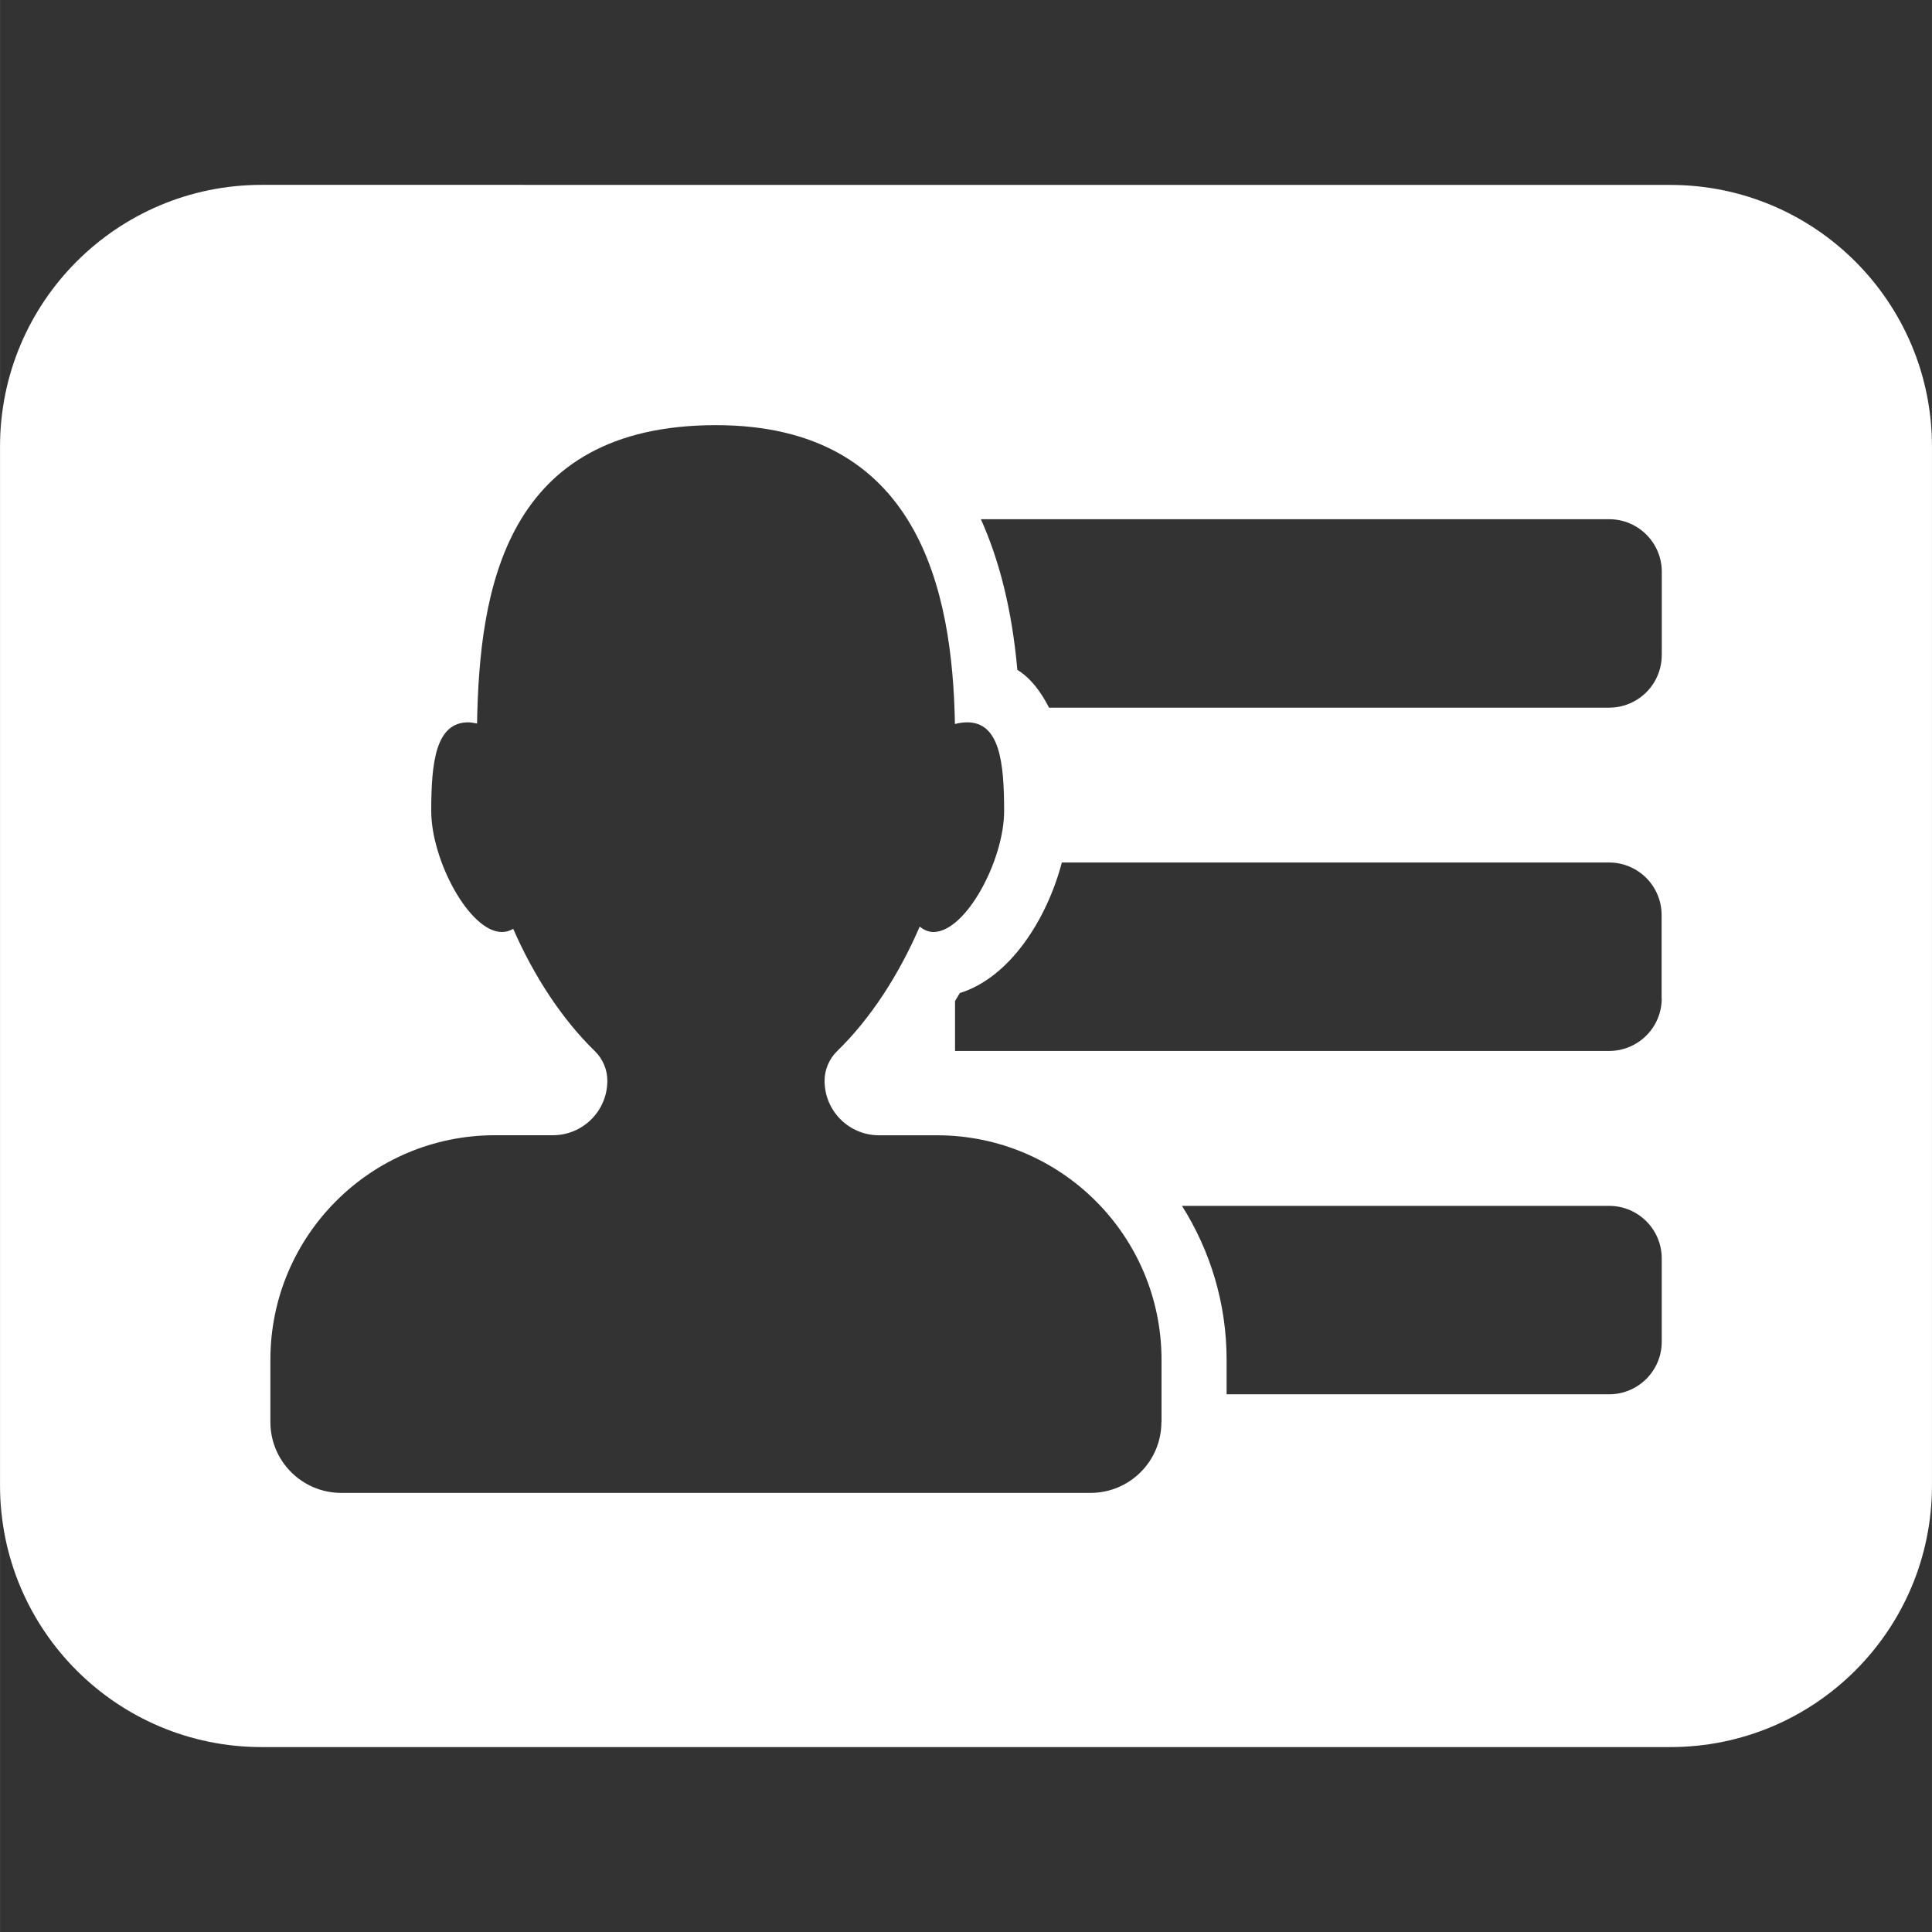 <?xml version="1.0"?>
<svg xmlns="http://www.w3.org/2000/svg" xmlns:xlink="http://www.w3.org/1999/xlink" version="1.1" id="Capa_1" x="0px" y="0px" width="512px" height="512px" viewBox="0 0 31.999 32" style="enable-background:new 0 0 31.999 32;" xml:space="preserve" class=""><rect x="0" y="0" width="31.999" height="32" fill="#333333" stroke="none"/><g><g>
	<path d="M4.333,3.062C1.94,3.062,0,5.002,0,7.396v17.208c0,2.394,1.94,4.333,4.333,4.333h23.333c2.393,0,4.333-1.939,4.333-4.333   V7.396c0-2.393-1.94-4.333-4.333-4.333L4.333,3.062L4.333,3.062z M19.236,23.553c0,0.649-0.525,1.174-1.174,1.174H5.652   c-0.649,0-1.174-0.526-1.174-1.174v-1.031c0-2.054,1.665-3.719,3.719-3.719h0.96c0.498,0,0.902-0.404,0.902-0.902   c0-0.185-0.075-0.362-0.207-0.491c-0.55-0.535-1.014-1.252-1.352-2.025c-0.058,0.033-0.12,0.052-0.186,0.052   c-0.539,0-1.172-1.191-1.172-2.003s0.075-1.47,0.614-1.47c0.046,0,0.096,0.011,0.145,0.02c0.039-2.2,0.449-4.942,3.957-4.942   c3.363,0,3.919,2.748,3.958,4.95c0.069-0.018,0.137-0.028,0.202-0.028c0.539,0,0.613,0.658,0.613,1.47s-0.633,2.003-1.172,2.003   c-0.084,0-0.157-0.036-0.227-0.088c-0.34,0.788-0.809,1.519-1.368,2.062c-0.132,0.129-0.207,0.307-0.207,0.491   c0,0.498,0.404,0.902,0.902,0.902h0.96c2.054,0,3.719,1.665,3.719,3.719v1.031H19.236z M27.523,22.224   c0,0.48-0.391,0.87-0.871,0.87h-6.336v-0.572c0-0.937-0.273-1.81-0.739-2.549h7.075c0.481,0,0.871,0.39,0.871,0.87V22.224z    M27.523,16.537c0,0.481-0.391,0.87-0.871,0.87H15.818V16.58c0.025-0.045,0.054-0.086,0.079-0.132   c0.837-0.26,1.445-1.232,1.69-2.162h9.065c0.48,0,0.869,0.39,0.869,0.87v1.381H27.523z M27.523,10.851   c0,0.481-0.391,0.87-0.871,0.87h-9.277c-0.137-0.267-0.303-0.489-0.525-0.626c-0.09-1.012-0.305-1.83-0.604-2.495h10.407   c0.481,0,0.871,0.39,0.871,0.87V10.851z" data-original="#000000" class="active-path" data-old_color="#000000" fill="#FFFFFF"/>
</g></g> </svg>
